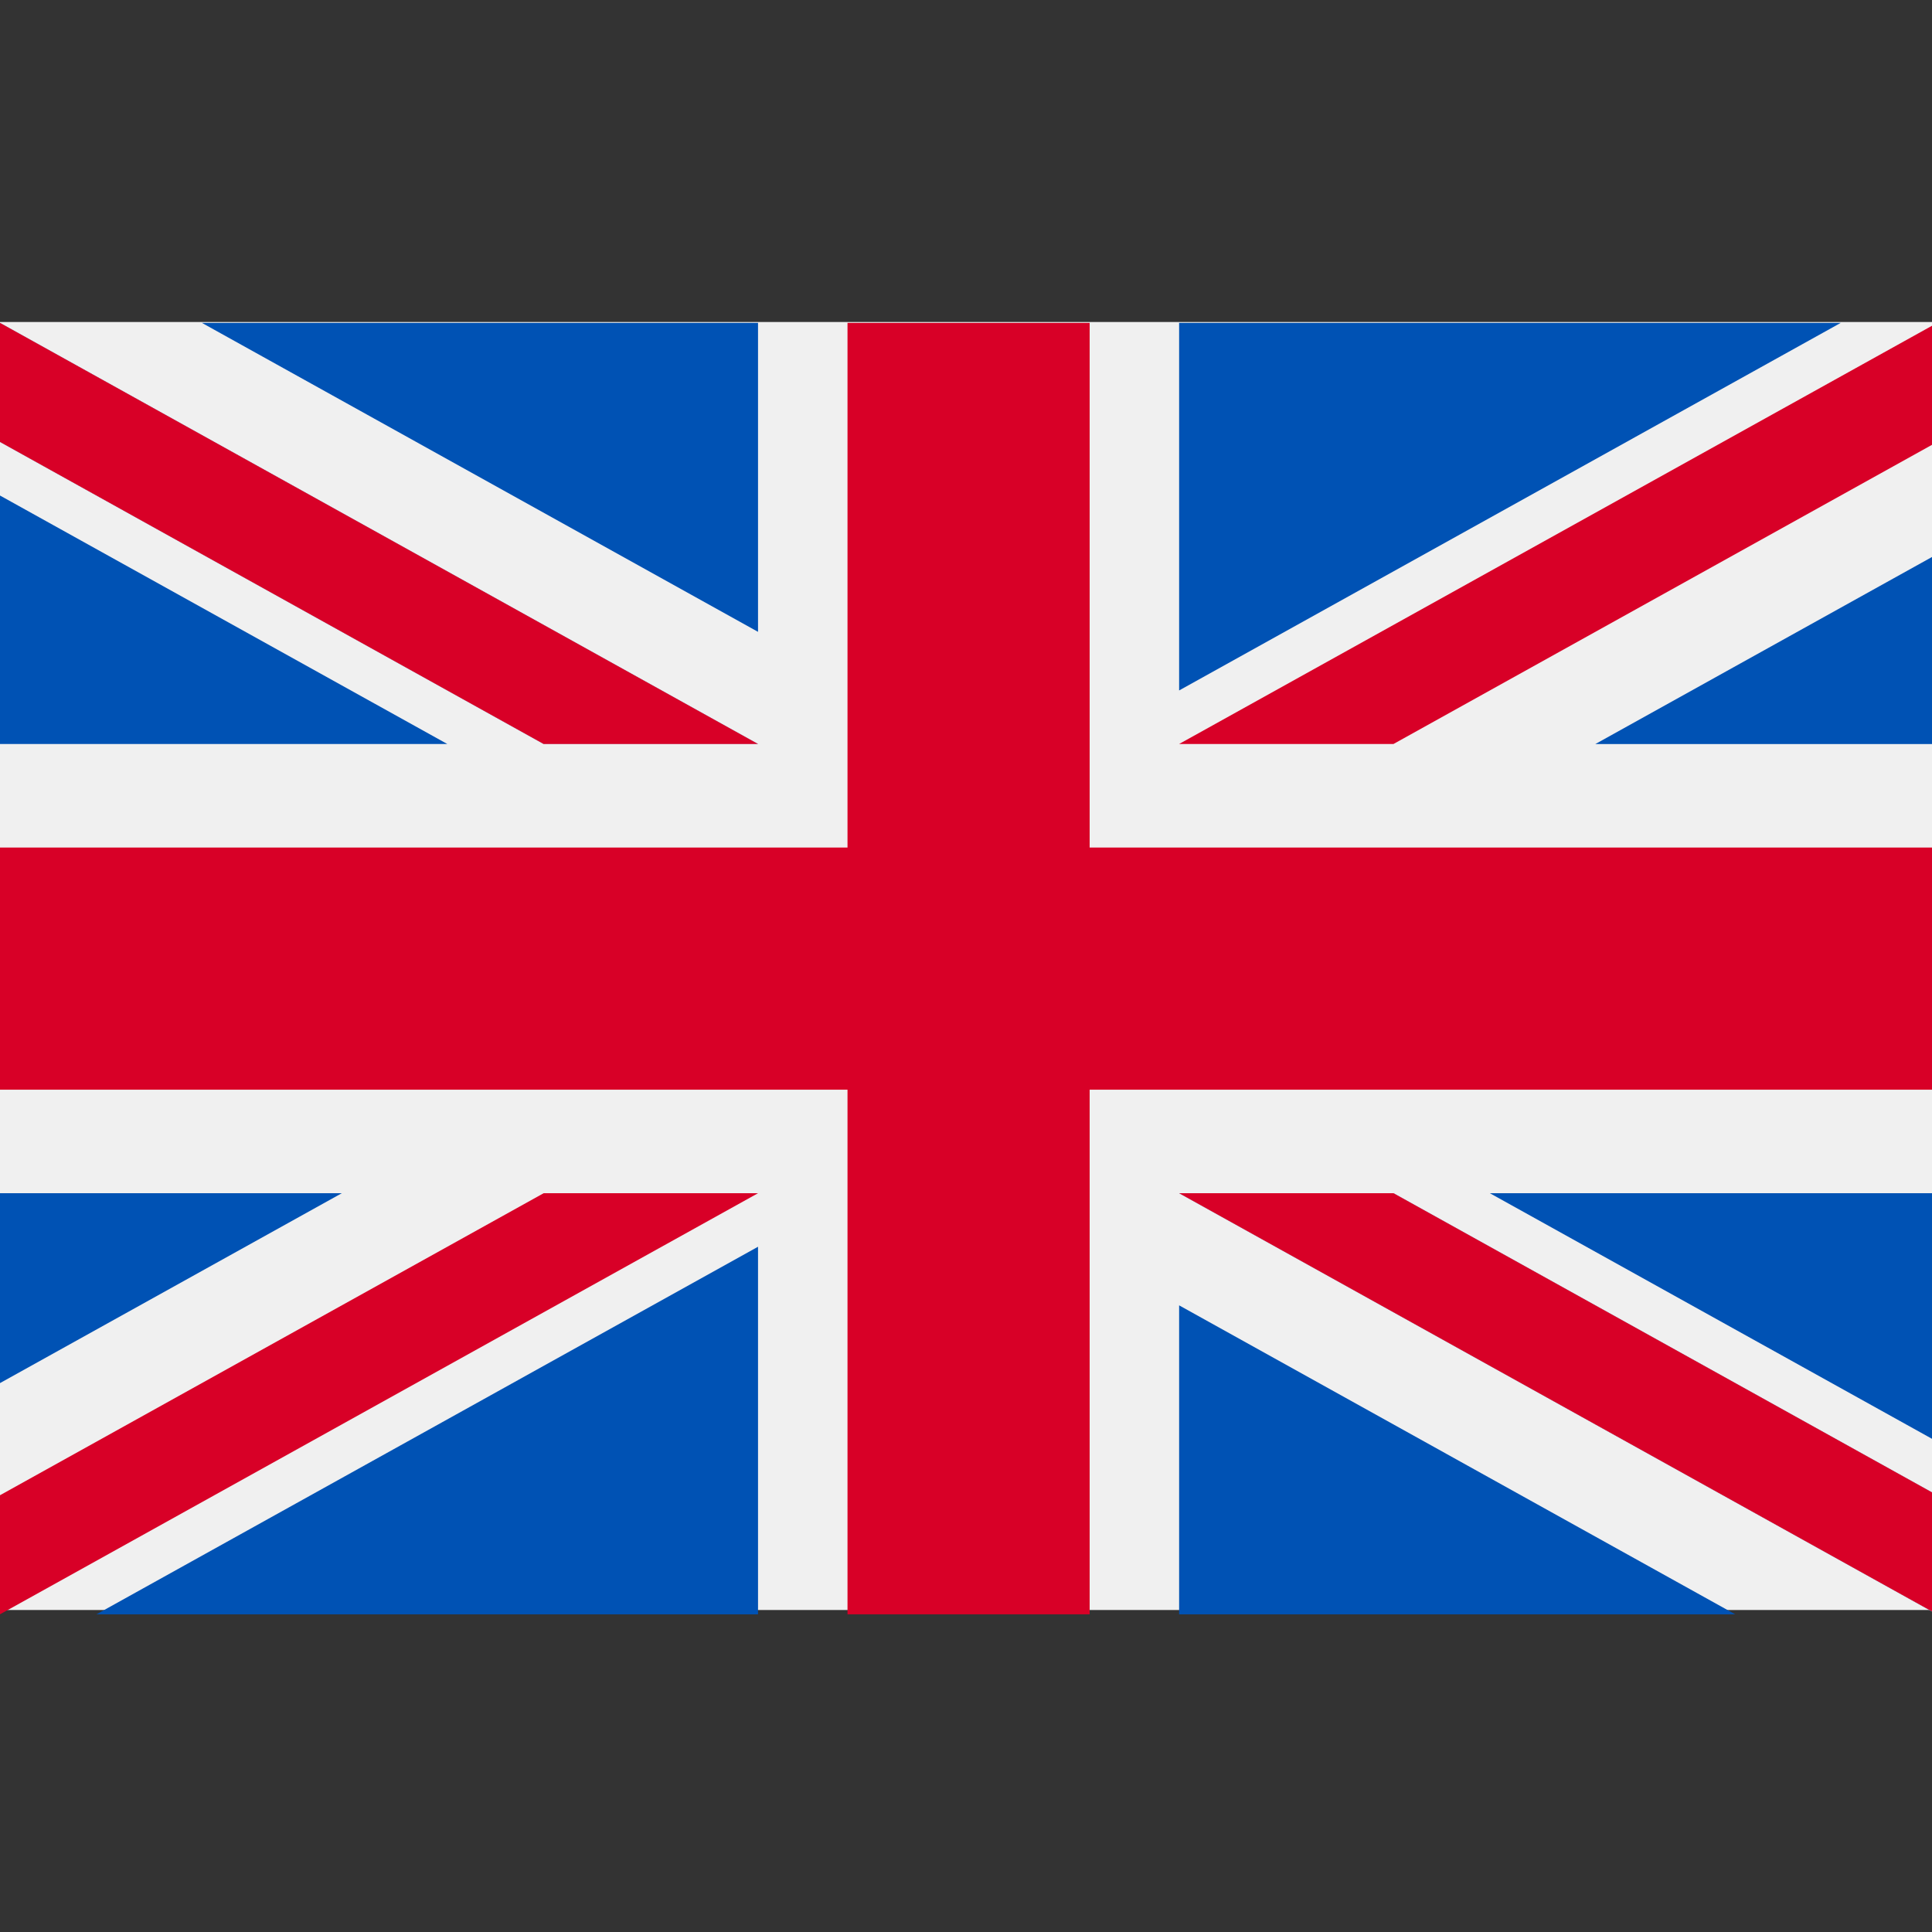 <?xml version="1.0" encoding="UTF-8"?>
<svg width="48" height="48" enable-background="new 0 0 512 512" version="1.1" viewBox="0 0 48 48" xml:space="preserve" xmlns="http://www.w3.org/2000/svg">
<rect x="0" y="0" width="48" height="48" fill="#333333" stroke="none"/>
<rect y="8" width="48" height="32" fill="#f0f0f0" stroke-width=".094"/>
<polygon transform="matrix(.094 0 0 .094 0 .001)" points="288 426.66 288 288 512 288 512 224 288 224 288 85.33 224 85.33 224 224 0 224 0 288 224 288 224 426.66" fill="#d80027"/>
<g transform="matrix(.094 0 0 .094 0 .001)" fill="#0052b4">
	<polygon points="512 381.03 512 315.36 393.78 315.36"/>
	<polygon points="368.31 315.36 311.65 315.36 512 426.66 512 395.19"/>
	<polygon points="311.65 345 311.65 426.66 458.63 426.66"/>
</g>
<polygon transform="matrix(.094 0 0 .094 0 .001)" points="368.31 315.36 311.65 315.36 512 426.66 512 395.19" fill="#f0f0f0"/>
<polygon transform="matrix(.094 0 0 .094 0 .001)" points="368.31 315.36 311.65 315.36 512 426.66 512 395.19" fill="#d80027"/>
<g transform="matrix(.094 0 0 .094 0 .001)" fill="#0052b4">
	<polygon points="0 365.55 0 315.36 90.341 315.36"/>
	<polygon points="200.35 426.66 25.491 426.66 200.35 329.51"/>
</g>
<polygon transform="matrix(.094 0 0 .094 0 .001)" points="0 426.66 200.35 315.36 143.69 315.36 0 395.19" fill="#d80027"/>
<g transform="matrix(.094 0 0 .094 0 .001)" fill="#0052b4">
	<polygon points="0 130.96 0 196.63 118.22 196.63"/>
	<polygon points="143.69 196.63 200.35 196.63 0 85.33 0 116.8"/>
	<polygon points="200.35 166.99 200.35 85.33 53.366 85.33"/>
</g>
<polygon transform="matrix(.094 0 0 .094 0 .001)" points="143.69 196.63 200.35 196.63 0 85.33 0 116.8" fill="#f0f0f0"/>
<polygon transform="matrix(.094 0 0 .094 0 .001)" points="143.69 196.63 200.35 196.63 0 85.33 0 116.8" fill="#d80027"/>
<g transform="matrix(.094 0 0 .094 0 .001)" fill="#0052b4">
	<polygon points="512 146.45 512 196.64 421.66 196.64"/>
	<polygon points="311.65 85.331 486.51 85.331 311.65 182.48"/>
</g>
<polygon transform="matrix(.094 0 0 .094 0 .001)" points="512 85.33 311.65 196.63 368.31 196.63 512 116.8" fill="#d80027"/>
</svg>
